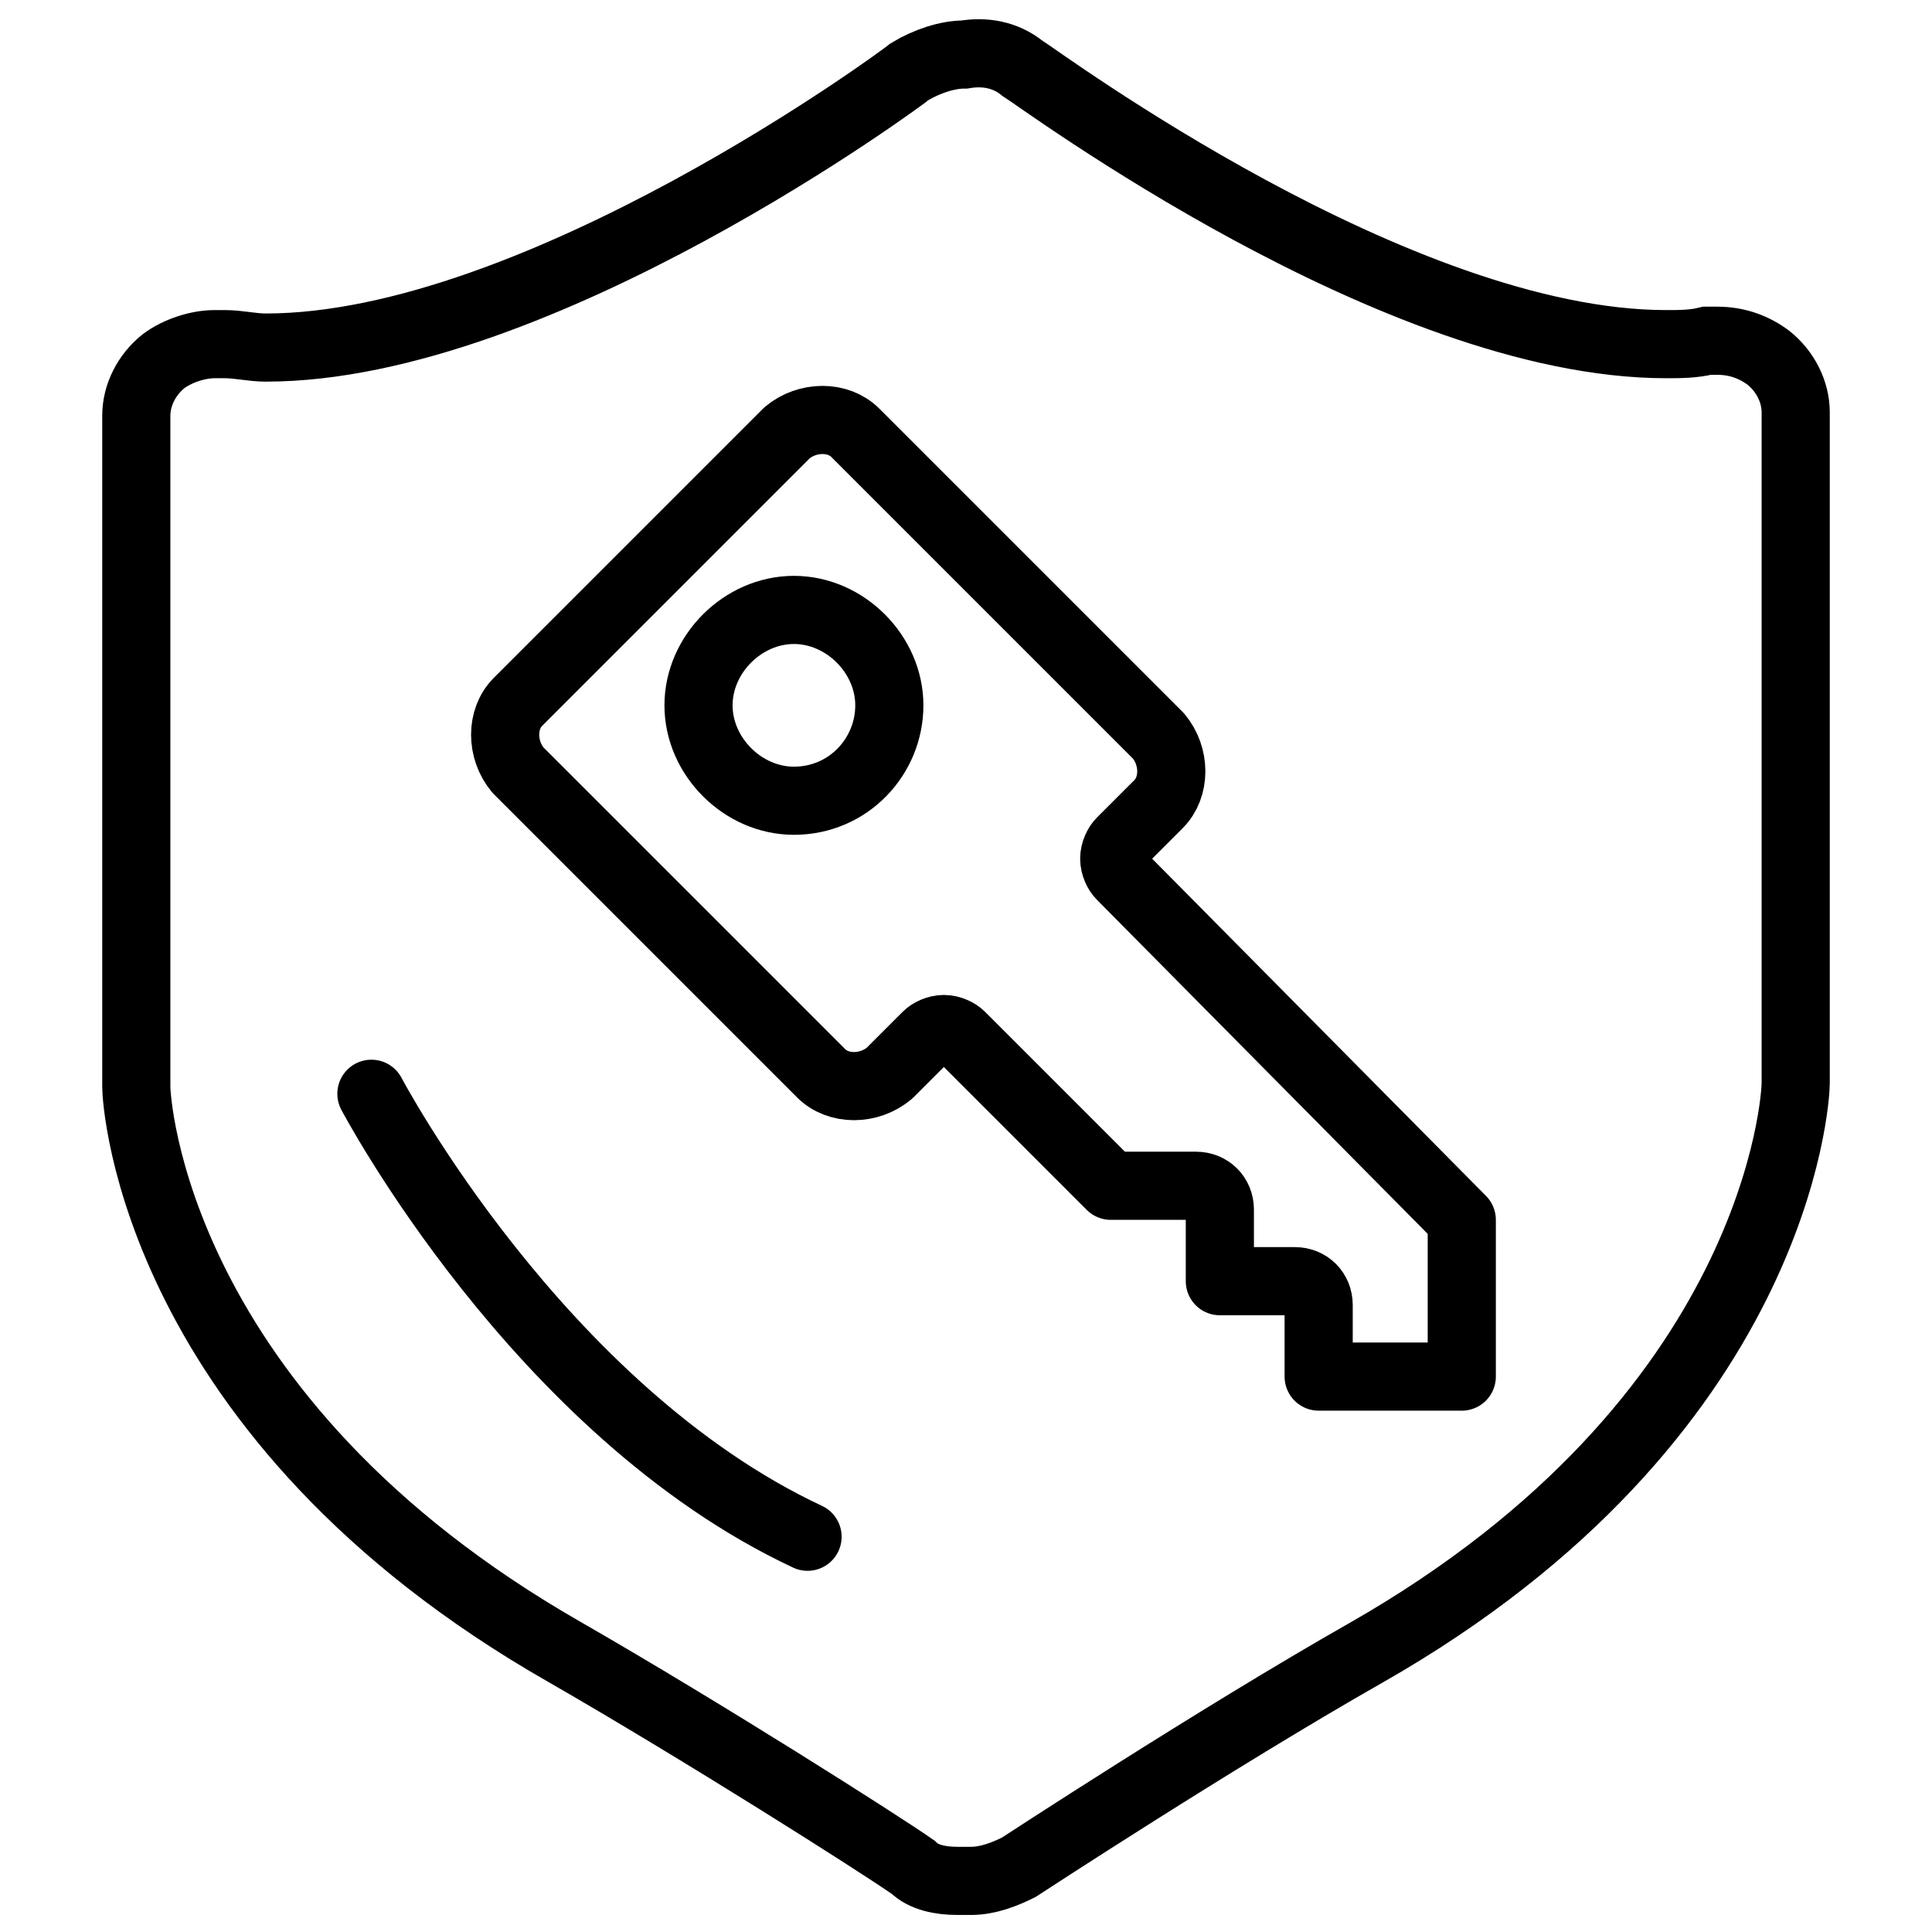 <!-- Generated by IcoMoon.io -->
<svg version="1.1" xmlns="http://www.w3.org/2000/svg" width="1024" height="1024" viewBox="0 0 1024 1024">
<title></title>
<g id="icomoon-ignore">
</g>
<path fill="none" stroke="#000" stroke-width="36.12" stroke-miterlimit="10" stroke-linecap="butt" stroke-linejoin="miter" d="M514.709 996.91c-1.806 0-1.806 0-3.612 0s-1.806 0-3.612 0c-9.030 0-18.060-1.806-23.478-7.224-18.060-12.642-111.972-72.24-184.212-113.778-218.526-124.614-227.556-292.571-227.556-299.795v-355.781c0-10.836 5.418-21.672 14.448-28.896 7.224-5.418 18.060-9.030 27.090-9.030 0 0 3.612 0 5.418 0 7.224 0 14.448 1.806 21.672 1.806 144.48 0 339.527-144.48 341.333-146.286 9.030-5.418 19.866-9.030 28.896-9.030 10.836-1.806 21.672 0 30.702 7.224 9.030 5.418 198.66 146.286 341.333 146.286 7.224 0 14.448 0 21.672-1.806 1.806 0 3.612 0 5.418 0 10.836 0 19.866 3.612 27.090 9.030 9.030 7.224 14.448 18.060 14.448 28.896v355.781c0 7.224-9.030 176.988-227.556 301.601-79.464 45.15-184.212 113.778-184.212 113.778-7.224 3.612-16.254 7.224-25.284 7.224z"></path>
<path fill="none" stroke="#000" stroke-width="36.12" stroke-miterlimit="10" stroke-linecap="round" stroke-linejoin="round" d="M594.173 464.141c-1.806-1.806-3.612-5.418-3.612-9.030s1.806-7.224 3.612-9.030l19.866-19.866c9.030-9.030 9.030-25.284 0-36.12l-160.734-160.734c-9.030-9.030-25.284-9.030-36.12 0l-142.674 142.674c-9.030 9.030-9.030 25.284 0 36.12l160.734 160.734c9.030 9.030 25.284 9.030 36.12 0l19.866-19.866c1.806-1.806 5.418-3.612 9.030-3.612s7.224 1.806 9.030 3.612l79.464 79.464h45.15c7.224 0 12.642 5.418 12.642 12.642v37.926h39.732c7.224 0 12.642 5.418 12.642 12.642v37.926h75.852v-83.076l-180.6-182.406zM420.797 424.409c-27.090 0-50.568-23.478-50.568-50.568s23.478-50.568 50.568-50.568c27.090 0 50.568 23.478 50.568 50.568s-21.672 50.568-50.568 50.568z"></path>
<path fill="none" stroke="#000" stroke-width="36.12" stroke-miterlimit="10" stroke-linecap="round" stroke-linejoin="miter" d="M196.854 579.725c0 0 88.494 167.958 231.168 234.78"></path>
</svg>
